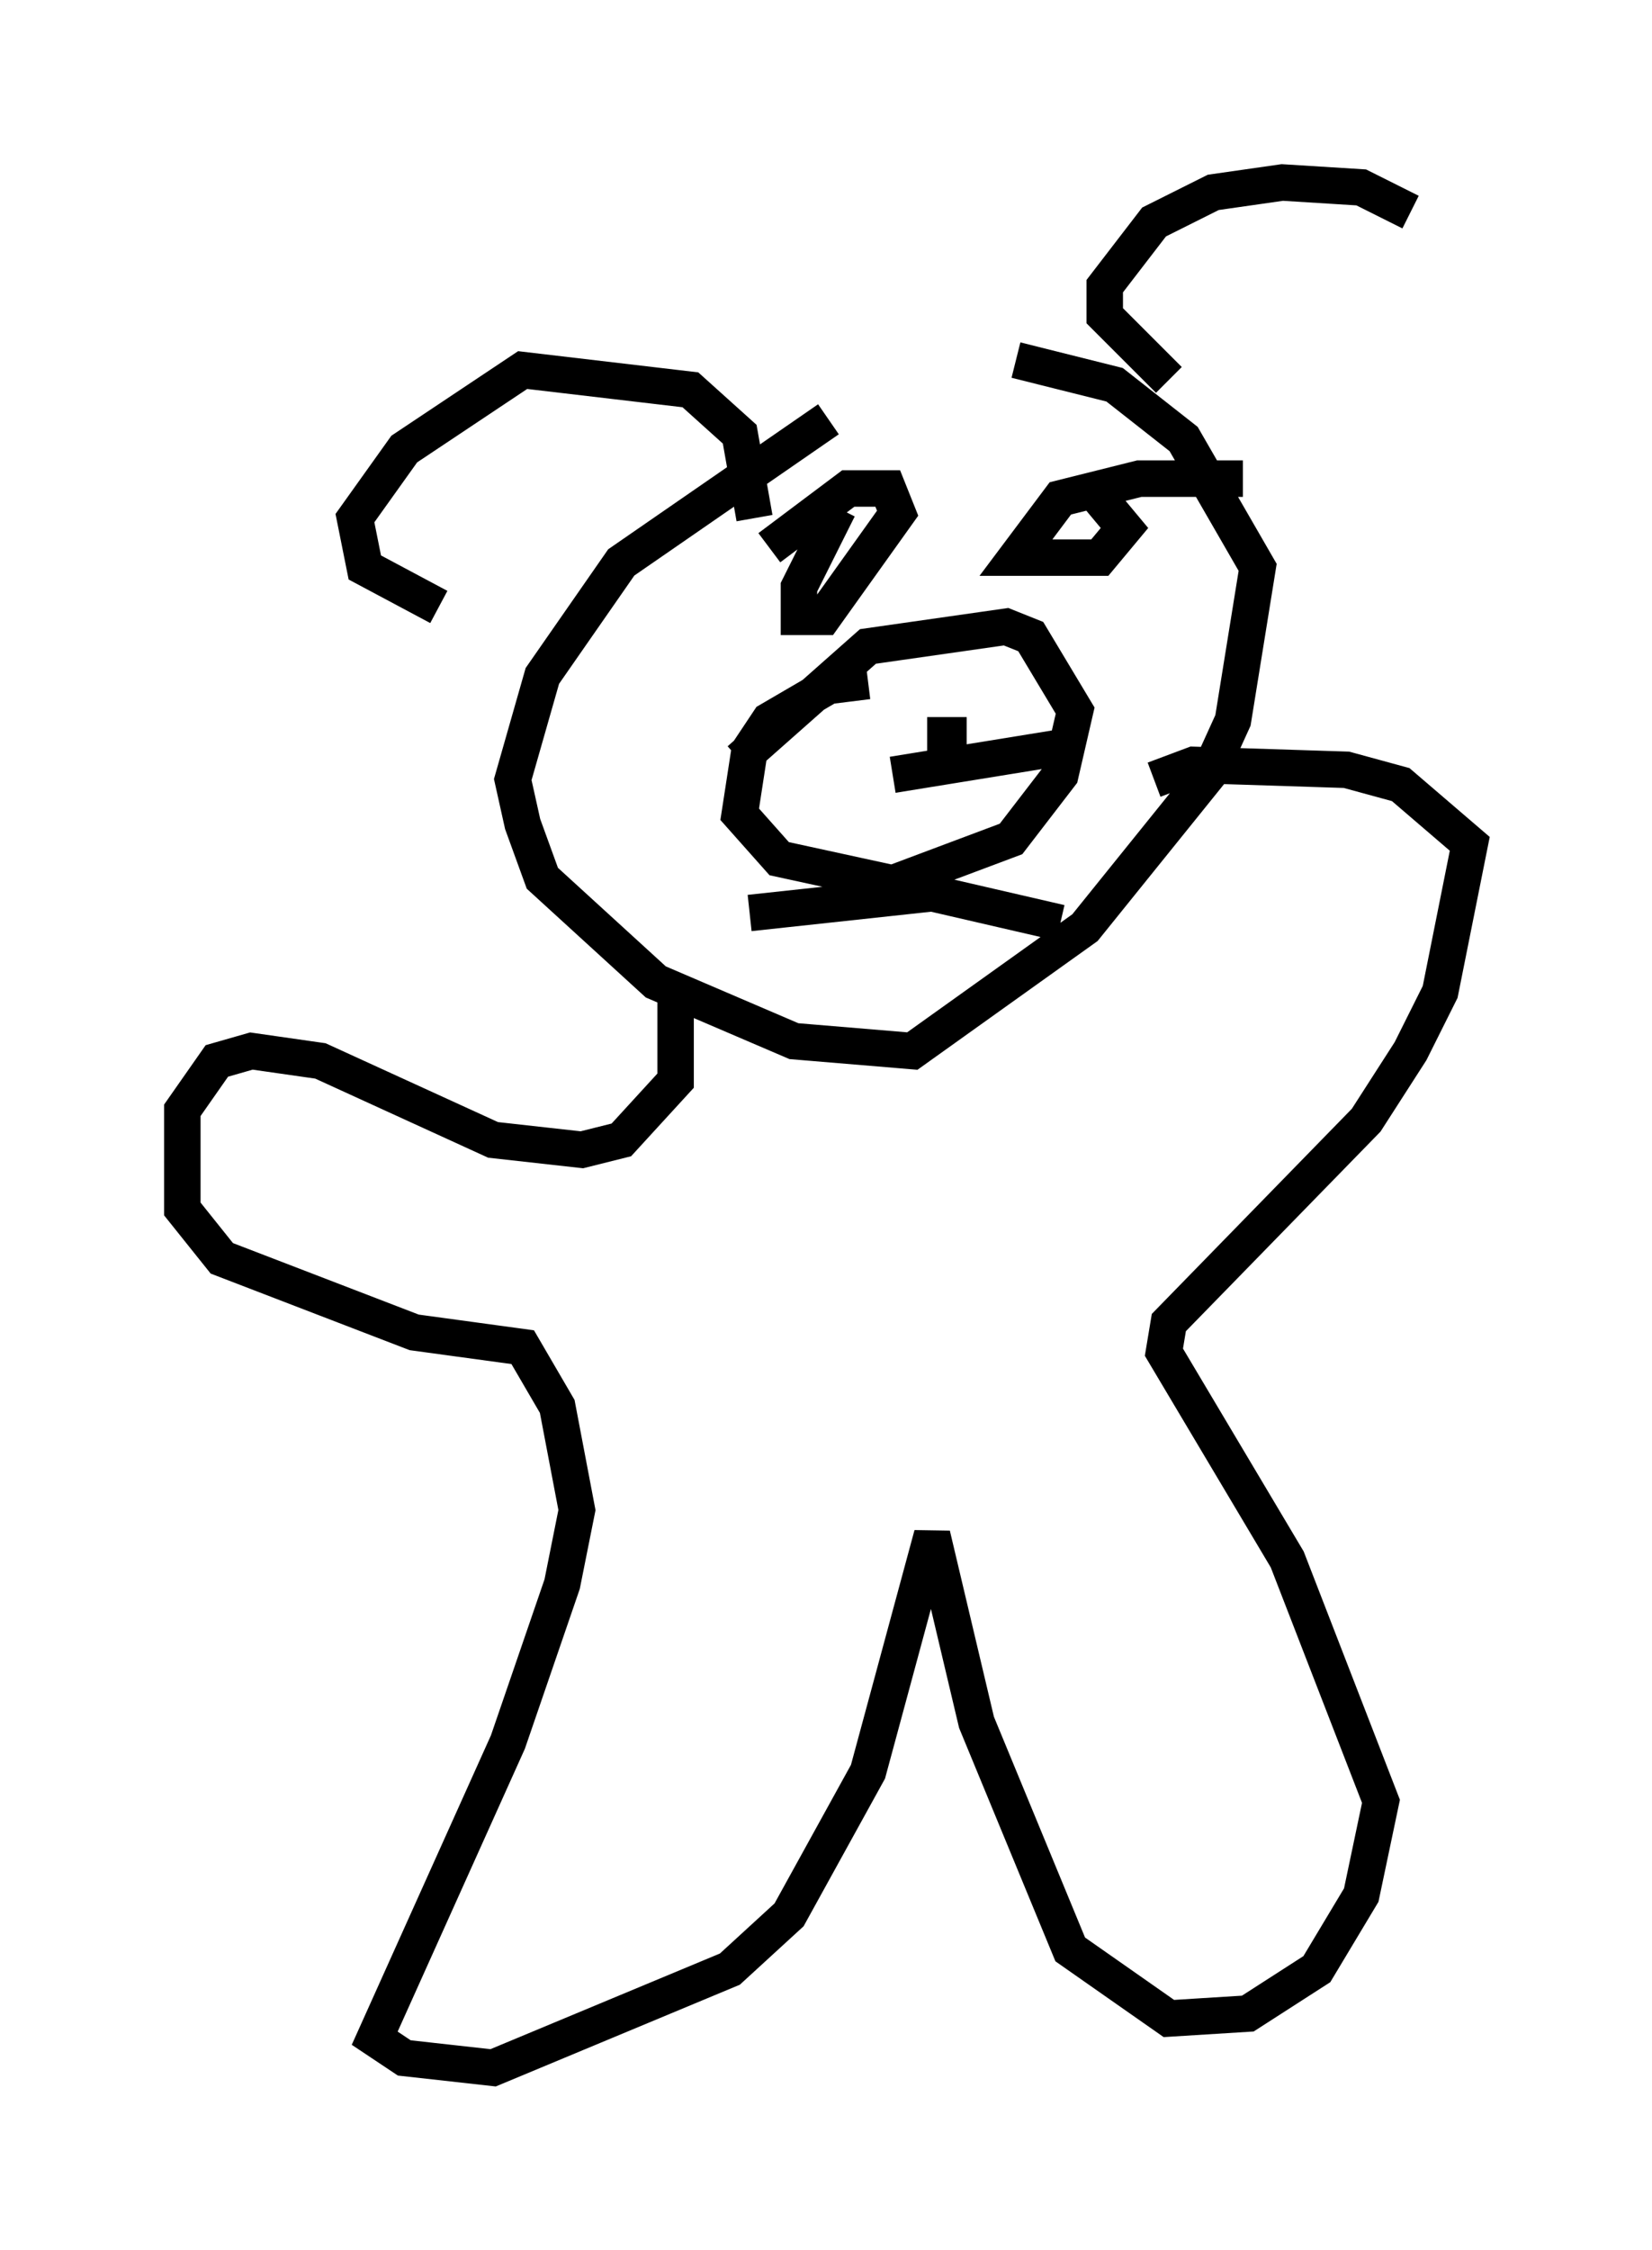 <?xml version="1.0" encoding="utf-8" ?>
<svg baseProfile="full" height="61.691" version="1.1" width="45.318" xmlns="http://www.w3.org/2000/svg" xmlns:ev="http://www.w3.org/2001/xml-events" xmlns:xlink="http://www.w3.org/1999/xlink"><defs /><rect fill="white" height="61.691" width="45.318" x="0" y="0" /><path d="M26.515, 11.089 m-3.789, 0.406 l-5.683, 3.924 -2.165, 3.112 l-0.812, 2.842 0.271, 1.218 l0.541, 1.488 3.112, 2.842 l3.789, 1.624 3.248, 0.271 l4.736, -3.383 3.383, -4.195 l0.677, -1.488 0.677, -4.195 l-2.03, -3.518 -1.894, -1.488 l-2.706, -0.677 m-9.337, 17.05 l0.0, 2.706 -1.488, 1.624 l-1.083, 0.271 -2.436, -0.271 l-4.736, -2.165 -1.894, -0.271 l-0.947, 0.271 -0.947, 1.353 l0.0, 2.706 1.083, 1.353 l5.277, 2.03 2.977, 0.406 l0.947, 1.624 0.541, 2.842 l-0.406, 2.03 -1.488, 4.33 l-3.654, 8.119 0.812, 0.541 l2.436, 0.271 6.495, -2.706 l1.624, -1.488 2.165, -3.924 l1.759, -6.495 1.218, 5.142 l2.571, 6.225 2.706, 1.894 l2.165, -0.135 1.894, -1.218 l1.218, -2.03 0.541, -2.571 l-2.571, -6.631 -3.383, -5.683 l0.135, -0.812 5.413, -5.548 l1.218, -1.894 0.812, -1.624 l0.812, -4.059 -1.894, -1.624 l-1.488, -0.406 -4.195, -0.135 l-1.083, 0.406 m-11.367, -0.541 l3.518, -3.112 3.789, -0.541 l0.677, 0.271 1.218, 2.03 l-0.406, 1.759 -1.353, 1.759 l-3.248, 1.218 -3.112, -0.677 l-1.083, -1.218 0.271, -1.759 l0.541, -0.812 1.624, -0.947 l1.083, -0.135 m1.624, 1.488 l1.083, 0.0 m-2.03, 1.083 l5.007, -0.812 m-8.931, 4.601 l5.007, -0.541 3.518, 0.812 m-6.089, -11.367 l-1.083, 2.165 0.0, 0.812 l0.677, 0.0 2.03, -2.842 l-0.271, -0.677 -1.083, 0.0 l-2.165, 1.624 m12.99, -1.894 l-2.842, 0.0 -2.165, 0.541 l-1.218, 1.624 2.3, 0.0 l0.677, -0.812 -0.677, -0.812 m-9.472, 0.541 l-0.406, -2.3 -1.353, -1.218 l-4.601, -0.541 -3.248, 2.165 l-1.353, 1.894 0.271, 1.353 l2.03, 1.083 m20.027, -6.225 l-1.759, -1.759 0.0, -0.812 l1.353, -1.759 1.624, -0.812 l1.894, -0.271 2.165, 0.135 l1.353, 0.677 " fill="none" stroke="black" stroke-width="1" /></svg>